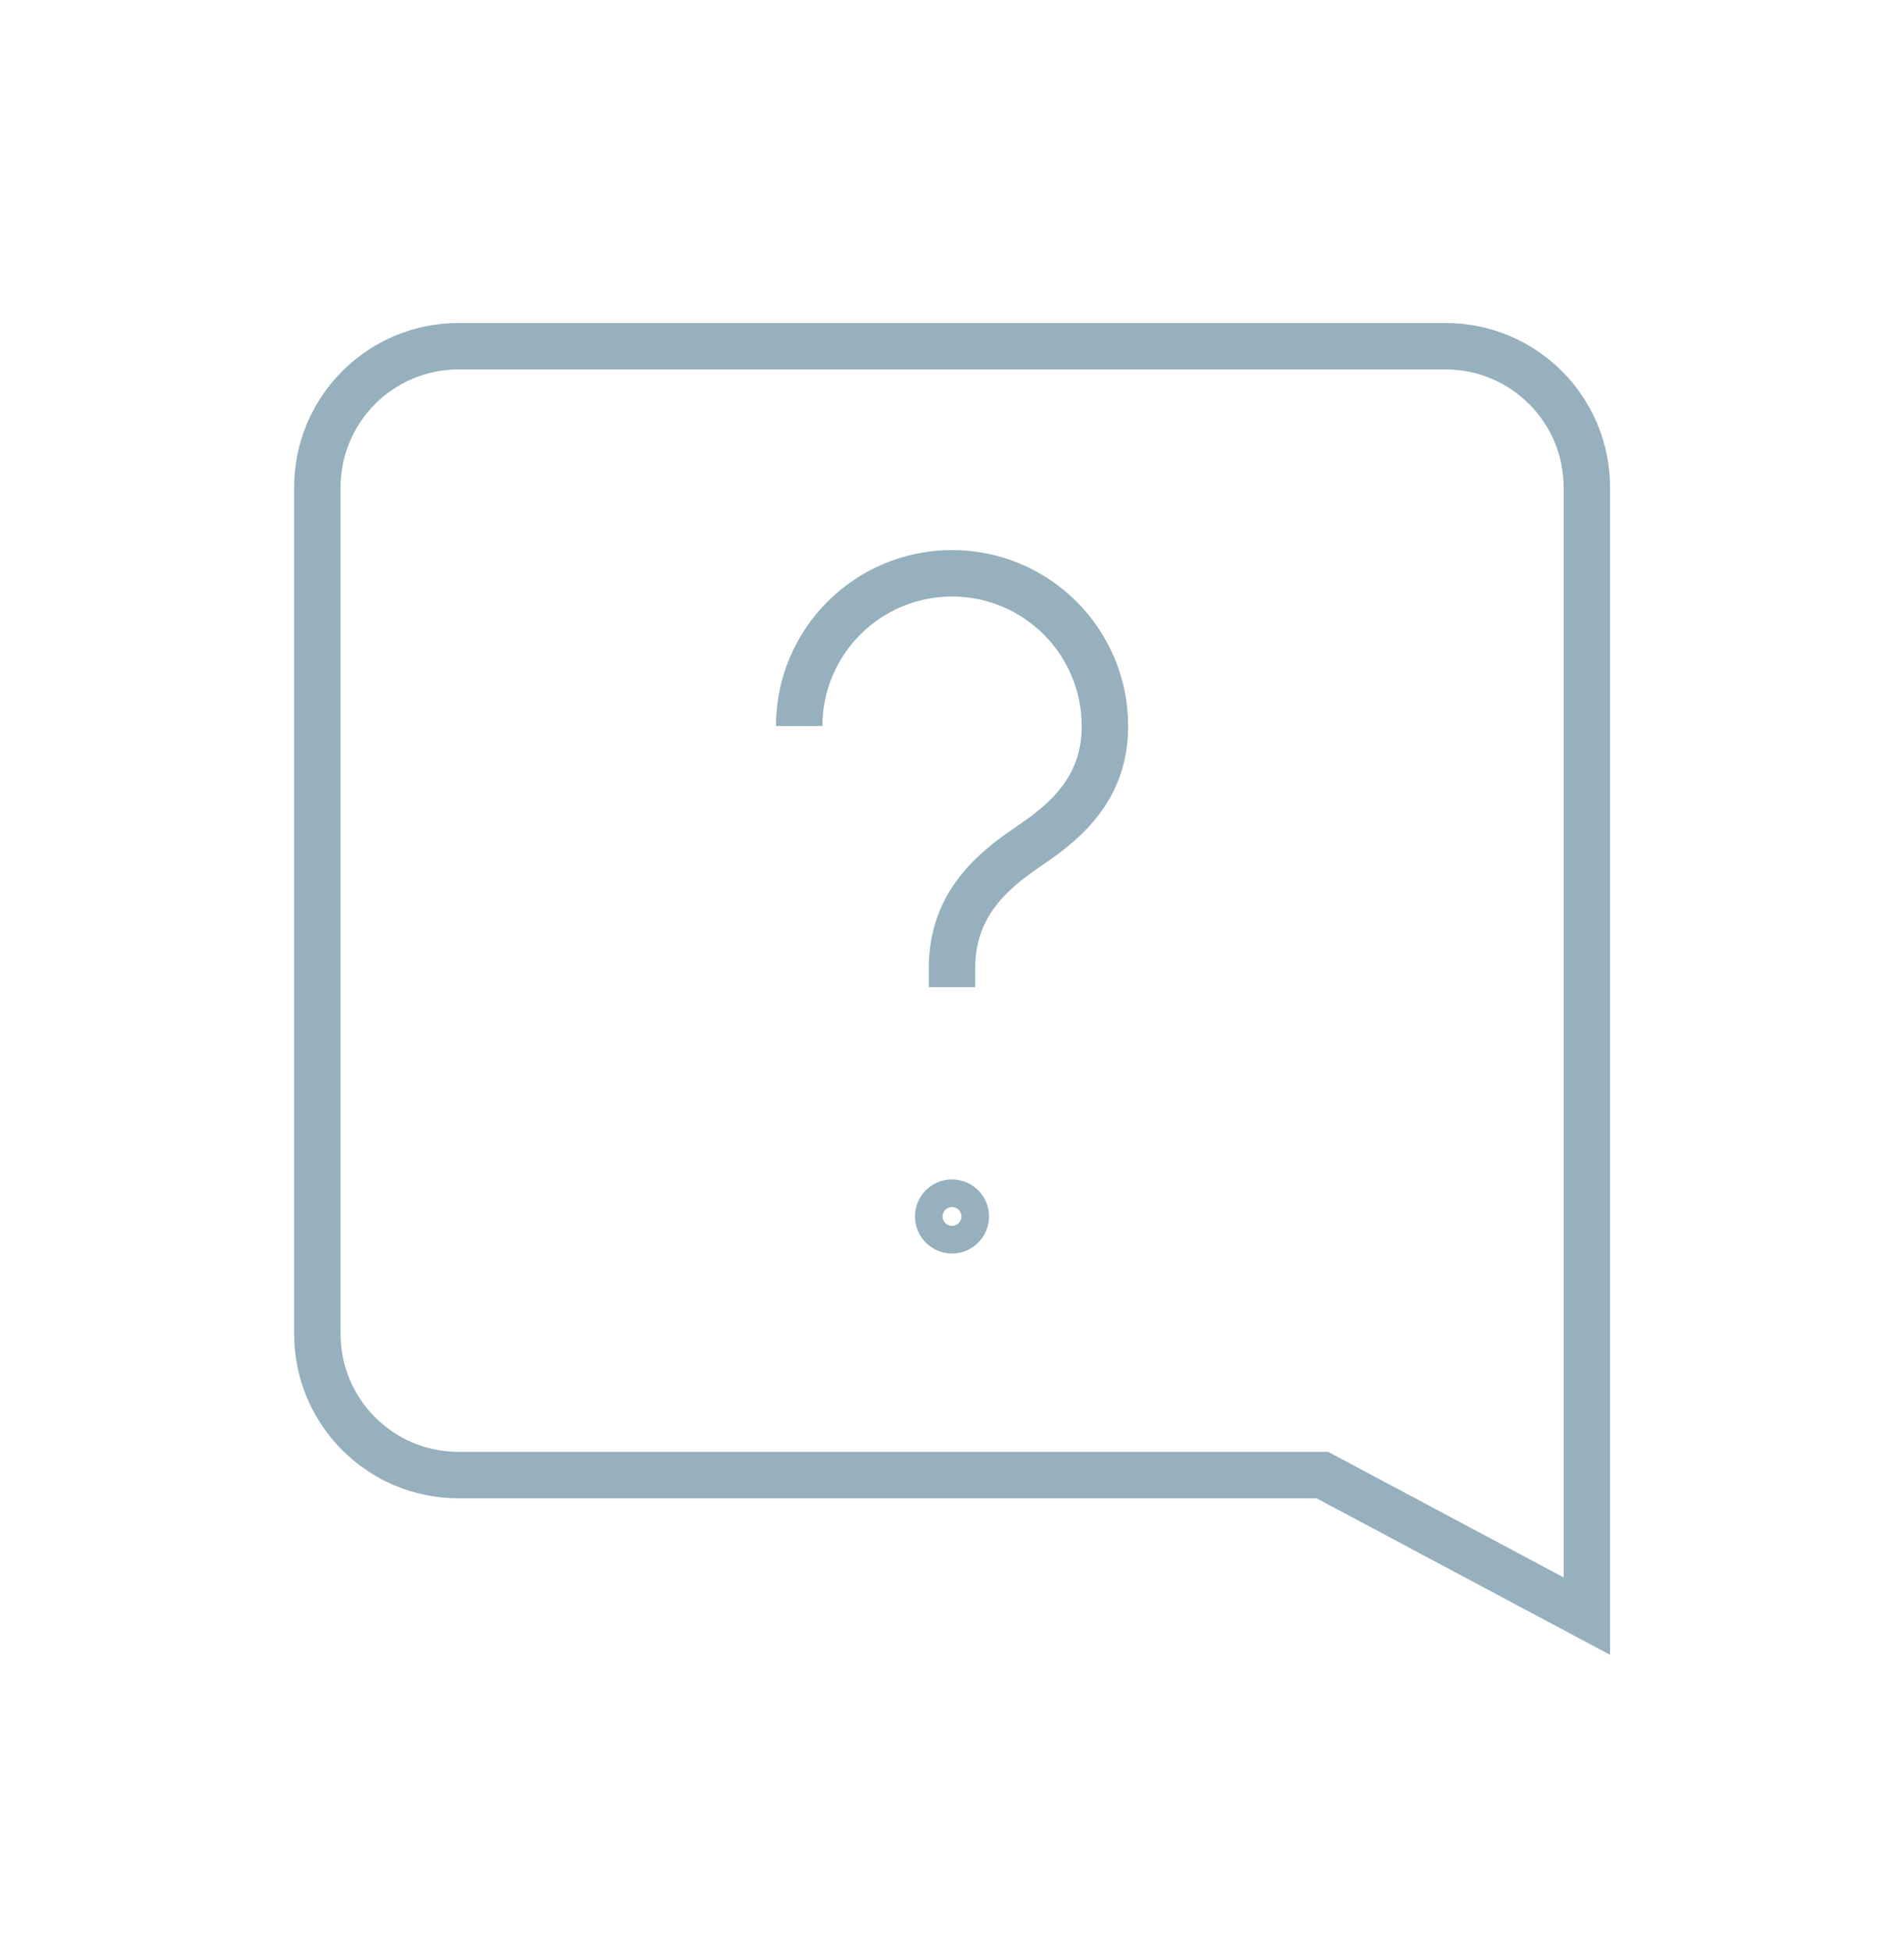 <svg width="41" height="42" viewBox="0 0 41 42" fill="none" xmlns="http://www.w3.org/2000/svg">
<g id="Group">
<g id="Group_2">
<path id="Path" fill-rule="evenodd" clip-rule="evenodd" d="M34.17 34.791V10.492C34.17 8.814 32.81 7.454 31.132 7.454H9.872C8.194 7.454 6.834 8.814 6.834 10.492V28.717C6.834 30.395 8.194 31.755 9.872 31.755H28.476L34.17 34.791Z" stroke="#96B0BD" strokeWidth="2.278" strokeLinecap="round" strokeLinejoin="round"/>
<path id="Path_2" d="M20.498 25.891C20.334 25.891 20.201 26.024 20.203 26.188C20.203 26.352 20.336 26.485 20.5 26.485C20.664 26.485 20.797 26.352 20.797 26.188C20.799 26.024 20.666 25.891 20.498 25.891" stroke="#96B0BD" strokeWidth="2.563" strokeLinecap="round" strokeLinejoin="round"/>
<path id="Path_3" d="M20.5 21.252V20.842C20.5 19.498 21.331 18.77 22.164 18.211C22.978 17.664 23.793 16.95 23.793 15.633C23.793 13.815 22.32 12.342 20.502 12.342C18.684 12.342 17.21 13.812 17.21 15.63" stroke="#96B0BD" strokeWidth="2.563" strokeLinecap="round" strokeLinejoin="round"/>
</g>
</g>
</svg>
